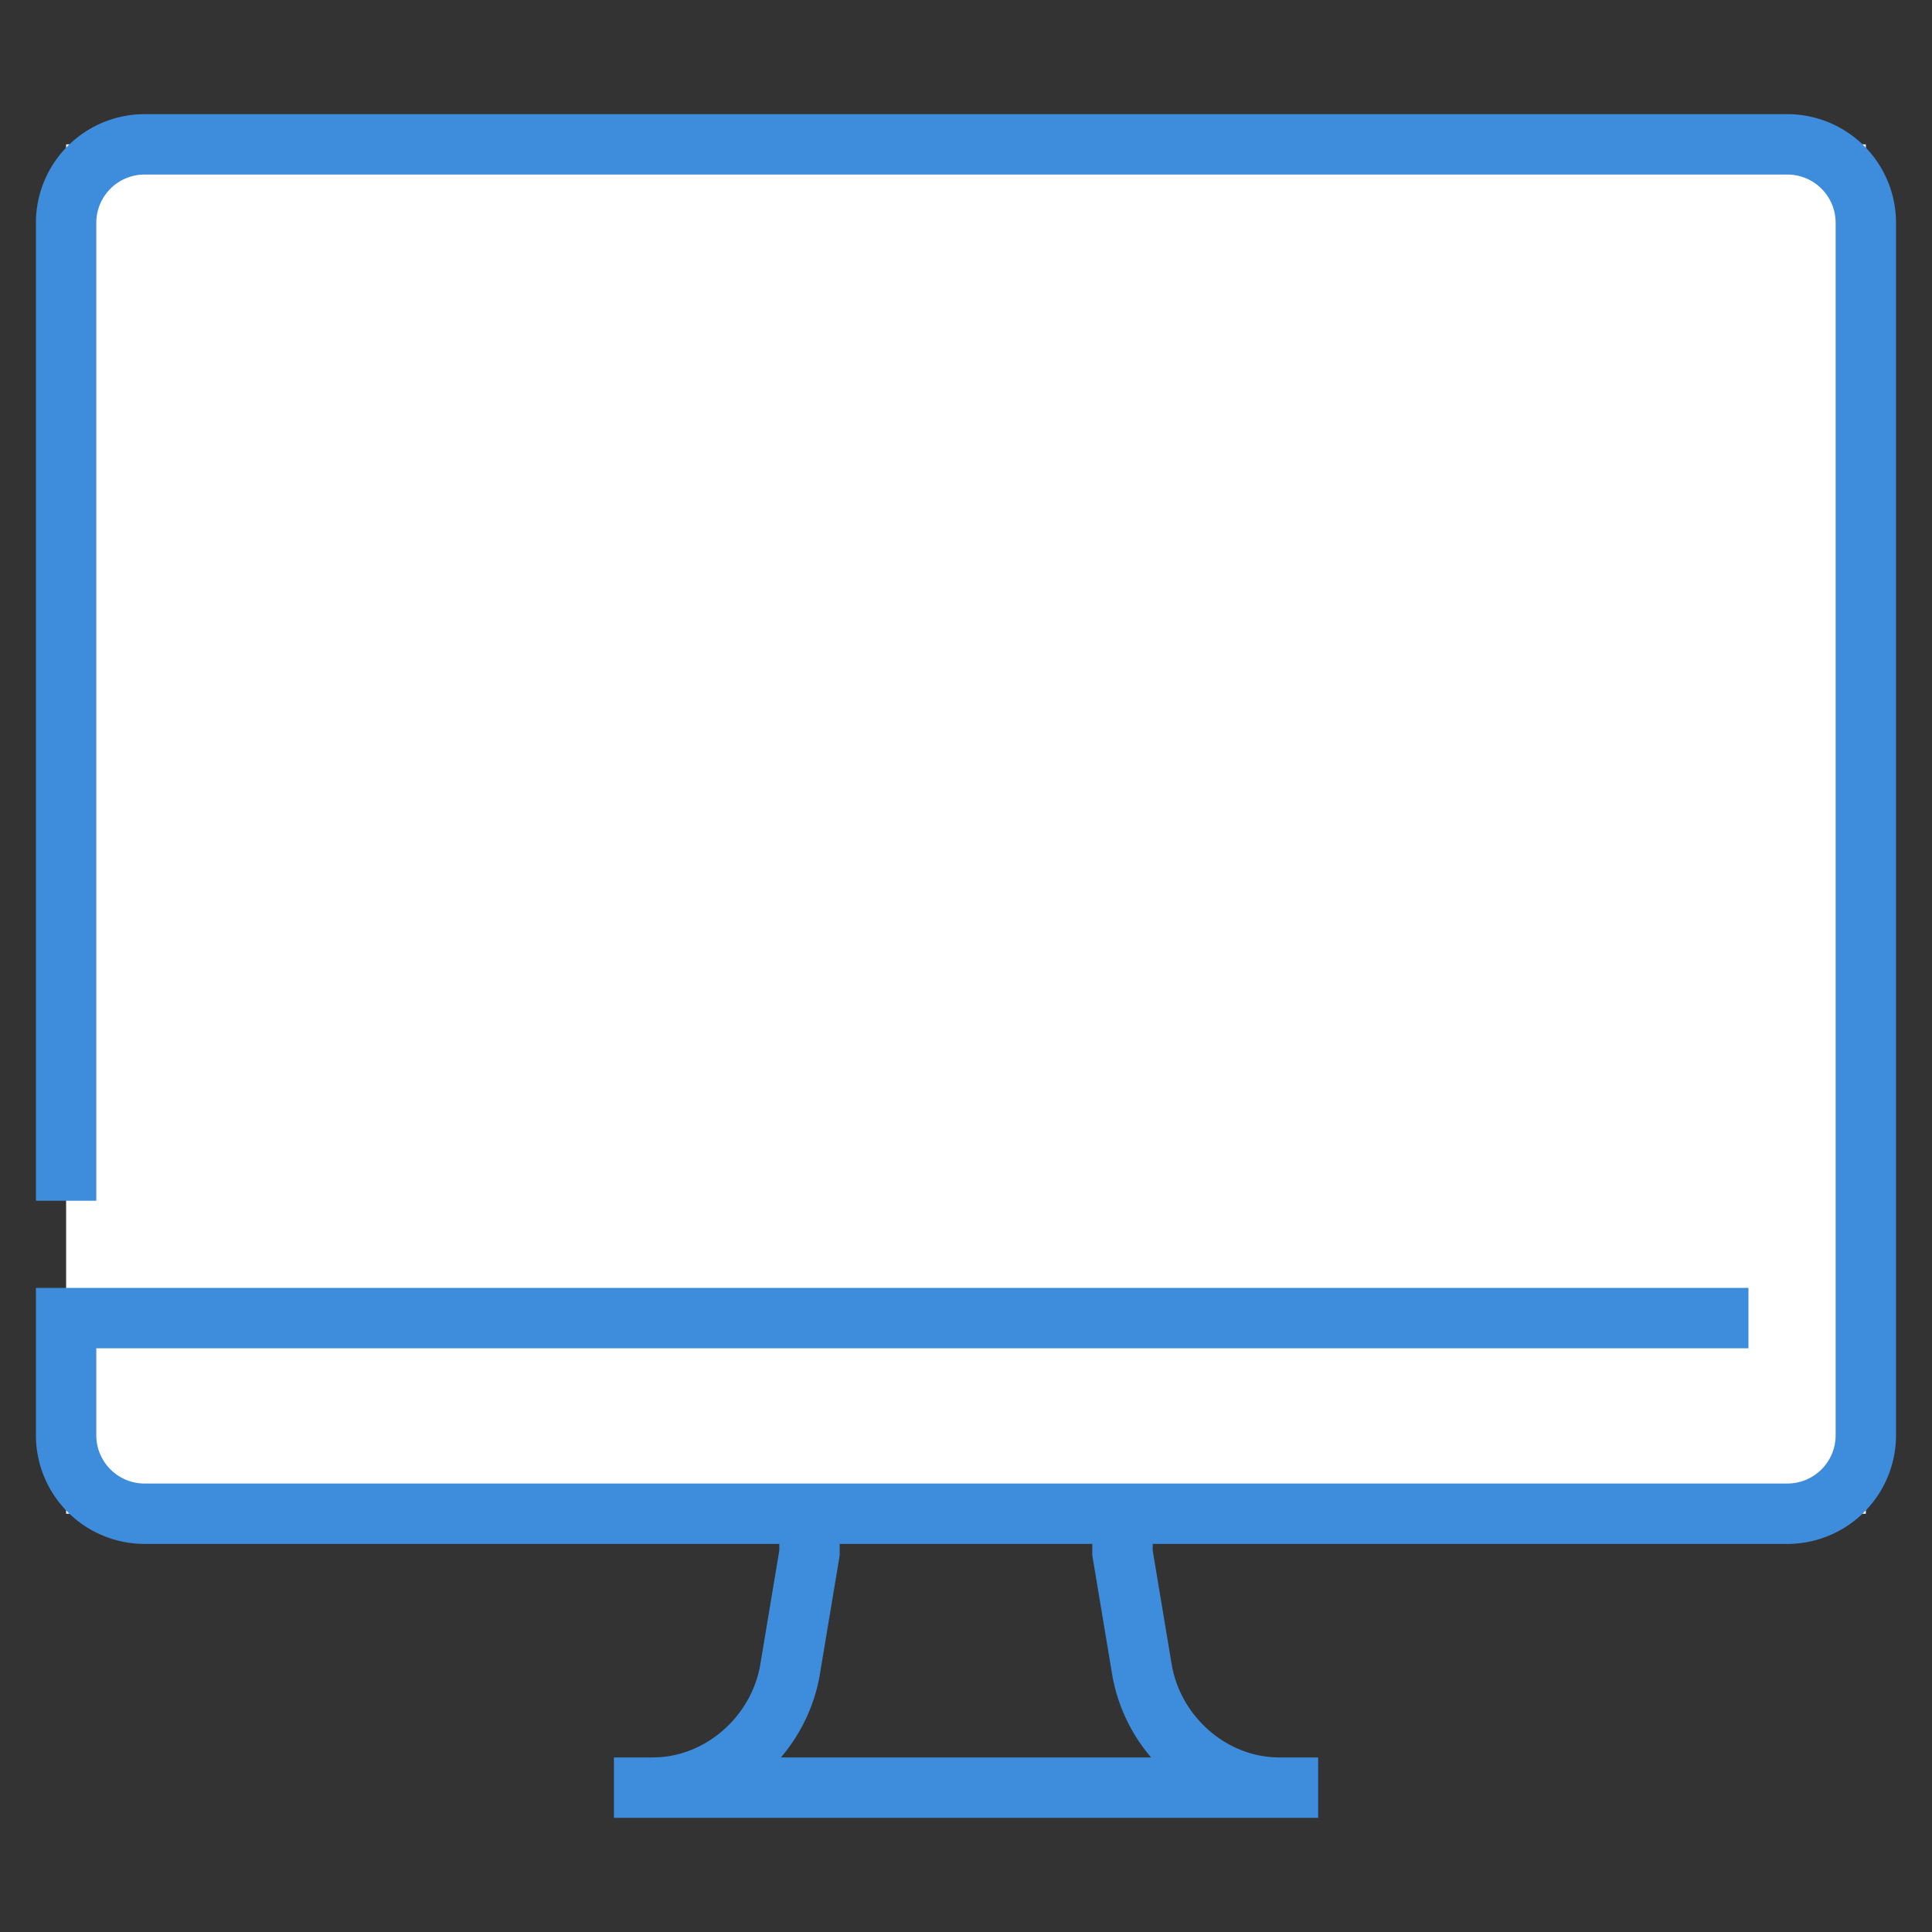 <svg xmlns="http://www.w3.org/2000/svg" width="32" height="32"><rect width="100%" height="100%" fill="#333333" stroke="none"/><path fill="#fff" d="M1.095 2.391h29.809v22.681H1.095V2.391z"/><path fill="none" stroke="#3e8ddd" stroke-miterlimit="10" d="M1.095 19.888V3.687a1.3 1.3 0 0 1 1.296-1.296h27.217a1.3 1.3 0 0 1 1.296 1.296v20.089a1.3 1.3 0 0 1-1.296 1.296H2.391a1.3 1.3 0 0 1-1.296-1.296v-1.944H28.96m-15.552 3.24v.648l-.324 1.944c-.194 1.102-1.167 1.944-2.268 1.944m-.648.001h11.665m-3.241-4.537v.648l.324 1.944c.194 1.102 1.166 1.944 2.268 1.944"/></svg>